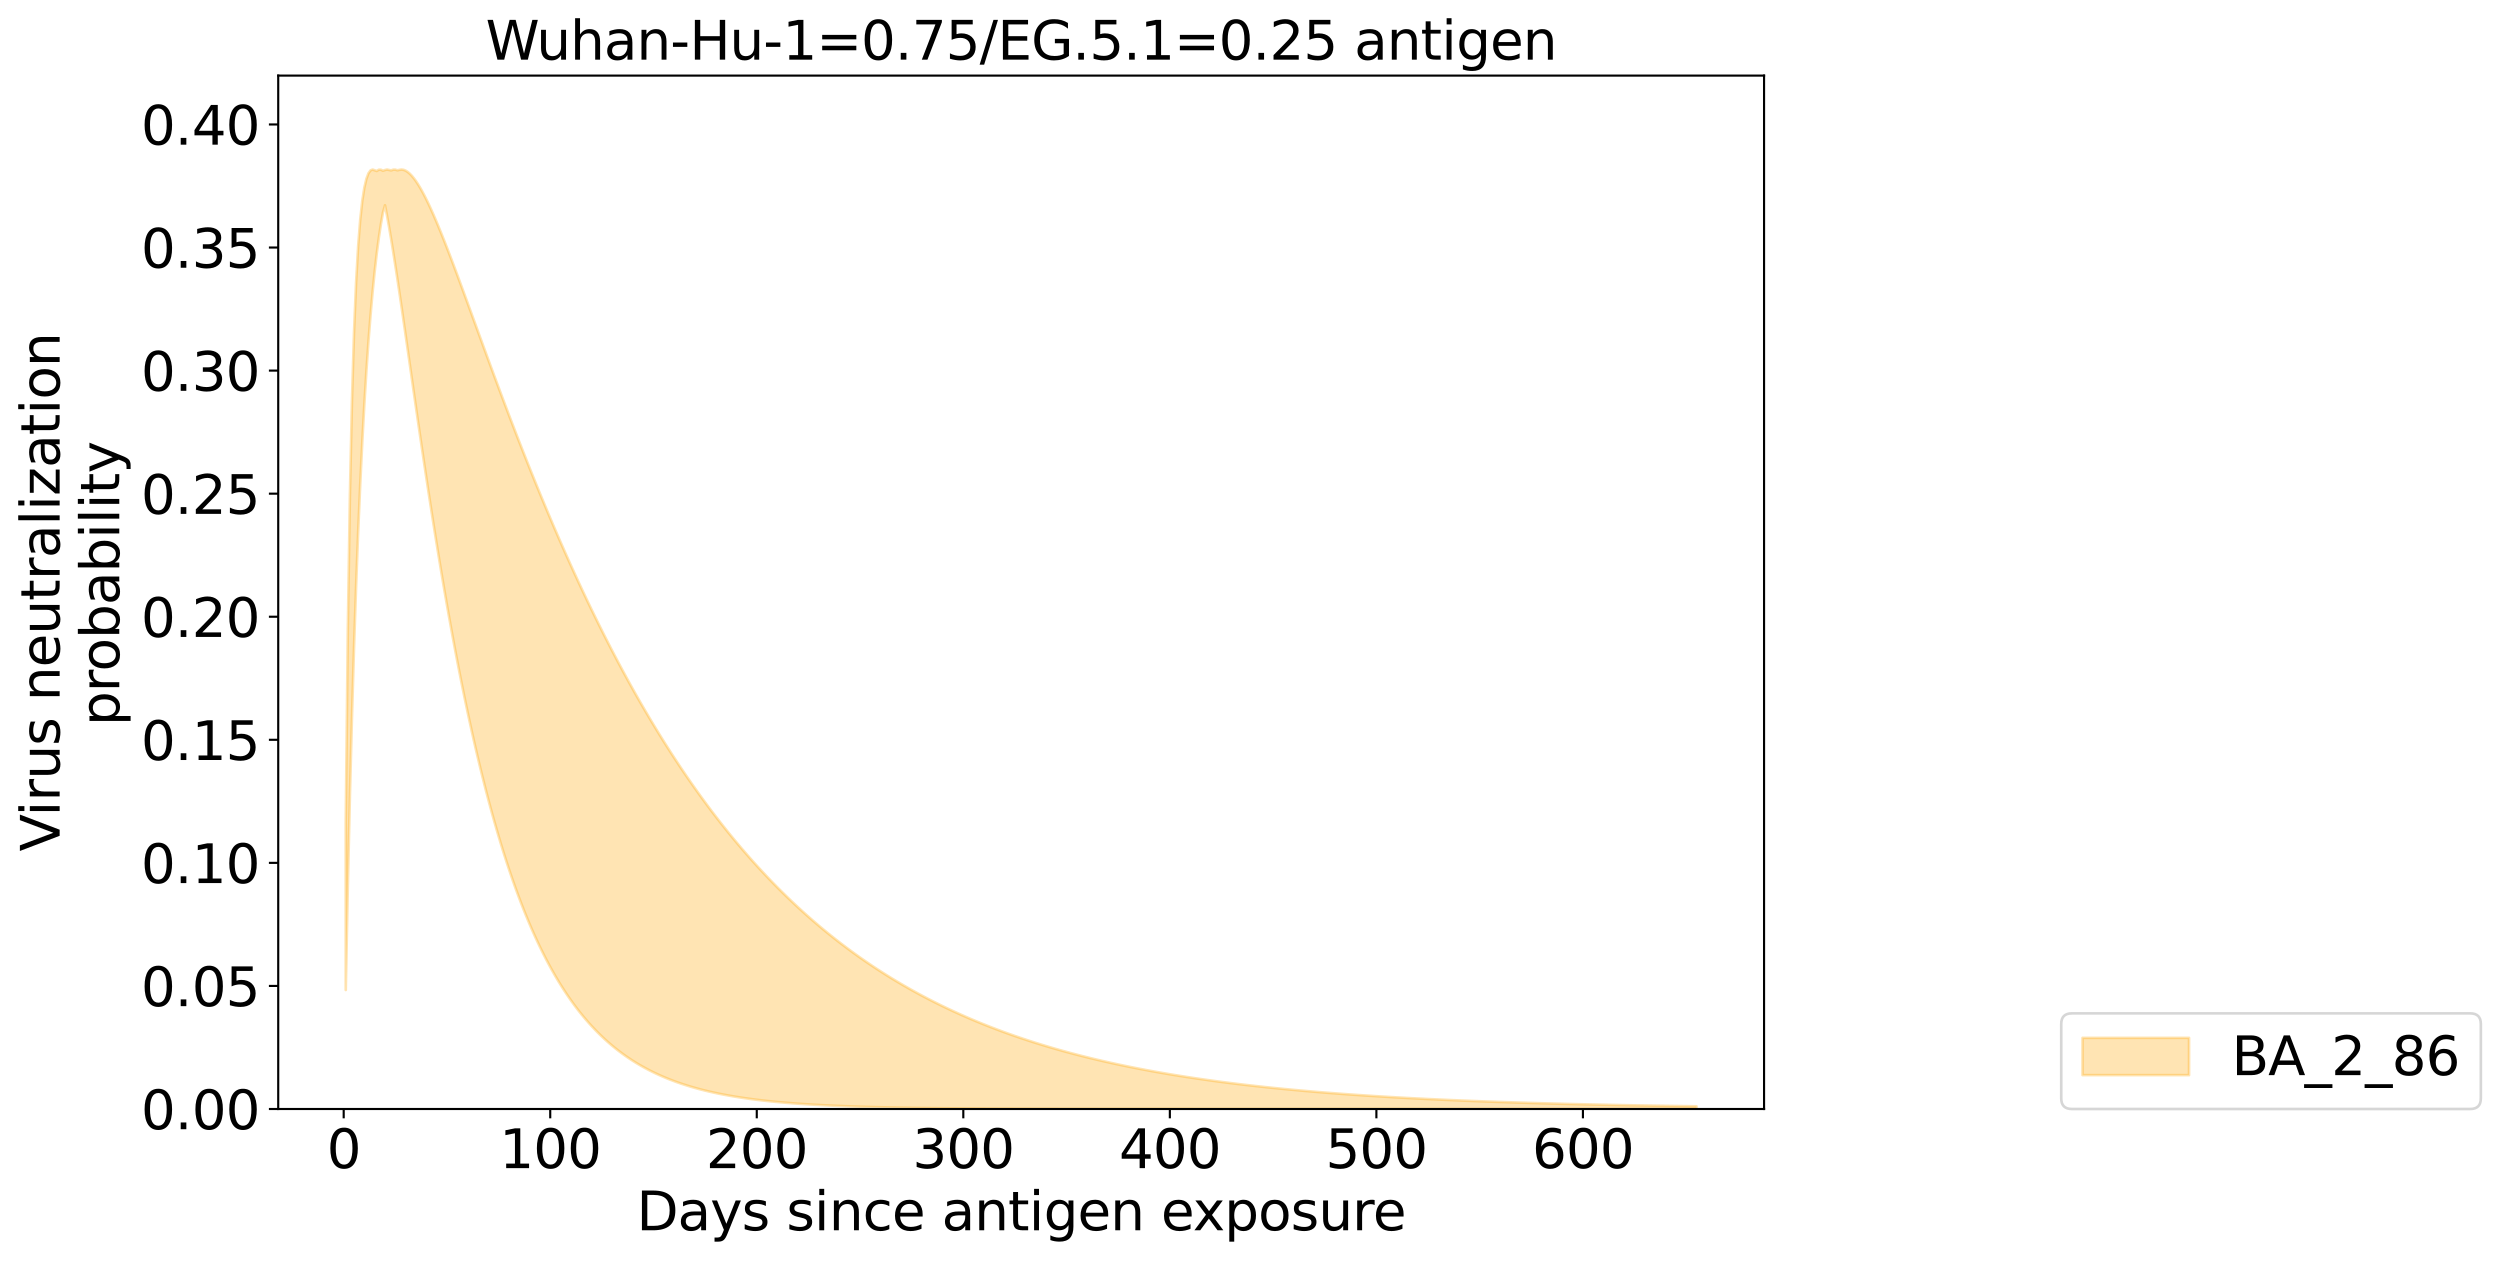 <?xml version="1.0" encoding="utf-8" standalone="no"?>
<!DOCTYPE svg PUBLIC "-//W3C//DTD SVG 1.1//EN"
  "http://www.w3.org/Graphics/SVG/1.1/DTD/svg11.dtd">
<svg xmlns:xlink="http://www.w3.org/1999/xlink" width="938.861pt" height="473.389pt" viewBox="0 0 938.861 473.389" xmlns="http://www.w3.org/2000/svg" version="1.1">
 <defs>
  <style type="text/css">*{stroke-linejoin: round; stroke-linecap: butt}</style>
 </defs>
 <g id="figure_1">
  <g id="patch_1">
   <path d="M 0 473.389 
L 938.861 473.389 
L 938.861 0 
L 0 0 
z
" style="fill: #ffffff"/>
  </g>
  <g id="axes_1">
   <g id="patch_2">
    <path d="M 104.483 416.477 
L 662.483 416.477 
L 662.483 28.397 
L 104.483 28.397 
z
" style="fill: #ffffff"/>
   </g>
   <g id="PolyCollection_1">
    <defs>
     <path id="m391140b16e" d="M 129.847 -164.684 
L 129.847 -101.604 
L 130.622 -140.43 
L 131.398 -174.318 
L 132.174 -204.014 
L 132.949 -230.124 
L 133.725 -253.144 
L 134.501 -273.485 
L 135.276 -291.487 
L 136.052 -307.438 
L 136.828 -321.58 
L 137.603 -334.118 
L 138.379 -345.229 
L 139.155 -355.064 
L 139.93 -363.754 
L 140.706 -371.412 
L 141.481 -378.137 
L 142.257 -384.016 
L 143.033 -389.126 
L 143.808 -393.534 
L 144.584 -396.303 
L 145.36 -392.303 
L 146.135 -387.996 
L 146.911 -383.435 
L 147.687 -378.662 
L 148.462 -373.716 
L 149.238 -368.632 
L 150.014 -363.437 
L 150.789 -358.158 
L 151.565 -352.816 
L 152.341 -347.431 
L 153.116 -342.019 
L 153.892 -336.596 
L 154.667 -331.175 
L 155.443 -325.766 
L 156.219 -320.38 
L 156.994 -315.025 
L 157.77 -309.709 
L 158.546 -304.438 
L 159.321 -299.219 
L 160.097 -294.055 
L 160.873 -288.952 
L 161.648 -283.912 
L 162.424 -278.94 
L 163.2 -274.037 
L 163.975 -269.205 
L 164.751 -264.447 
L 165.526 -259.764 
L 166.302 -255.157 
L 167.078 -250.627 
L 167.853 -246.175 
L 168.629 -241.801 
L 169.405 -237.505 
L 170.18 -233.288 
L 170.956 -229.149 
L 171.732 -225.089 
L 172.507 -221.107 
L 173.283 -217.202 
L 174.059 -213.375 
L 174.834 -209.624 
L 175.61 -205.949 
L 176.386 -202.349 
L 177.161 -198.824 
L 177.937 -195.372 
L 178.712 -191.993 
L 179.488 -188.686 
L 180.264 -185.45 
L 181.039 -182.284 
L 181.815 -179.186 
L 182.591 -176.157 
L 183.366 -173.195 
L 184.142 -170.299 
L 184.918 -167.467 
L 185.693 -164.699 
L 186.469 -161.995 
L 187.245 -159.351 
L 188.02 -156.769 
L 188.796 -154.245 
L 189.572 -151.781 
L 190.347 -149.373 
L 191.123 -147.022 
L 191.898 -144.727 
L 192.674 -142.485 
L 193.45 -140.297 
L 194.225 -138.16 
L 195.001 -136.075 
L 195.777 -134.039 
L 196.552 -132.053 
L 197.328 -130.115 
L 198.104 -128.224 
L 198.879 -126.378 
L 199.655 -124.578 
L 200.431 -122.822 
L 201.206 -121.109 
L 201.982 -119.438 
L 202.758 -117.809 
L 203.533 -116.22 
L 204.309 -114.67 
L 205.084 -113.159 
L 205.86 -111.686 
L 206.636 -110.25 
L 207.411 -108.85 
L 208.187 -107.485 
L 208.963 -106.154 
L 209.738 -104.857 
L 210.514 -103.593 
L 211.29 -102.362 
L 212.065 -101.161 
L 212.841 -99.991 
L 213.617 -98.851 
L 214.392 -97.74 
L 215.168 -96.658 
L 215.944 -95.603 
L 216.719 -94.576 
L 217.495 -93.575 
L 218.27 -92.6 
L 219.046 -91.65 
L 219.822 -90.725 
L 220.597 -89.824 
L 221.373 -88.946 
L 222.149 -88.091 
L 222.924 -87.258 
L 223.7 -86.447 
L 224.476 -85.657 
L 225.251 -84.888 
L 226.027 -84.139 
L 226.803 -83.409 
L 227.578 -82.699 
L 228.354 -82.008 
L 229.129 -81.334 
L 229.905 -80.679 
L 230.681 -80.04 
L 231.456 -79.419 
L 232.232 -78.814 
L 233.008 -78.224 
L 233.783 -77.651 
L 234.559 -77.093 
L 235.335 -76.549 
L 236.11 -76.02 
L 236.886 -75.505 
L 237.662 -75.003 
L 238.437 -74.515 
L 239.213 -74.04 
L 239.989 -73.578 
L 240.764 -73.128 
L 241.54 -72.69 
L 242.315 -72.263 
L 243.091 -71.848 
L 243.867 -71.445 
L 244.642 -71.052 
L 245.418 -70.669 
L 246.194 -70.297 
L 246.969 -69.934 
L 247.745 -69.582 
L 248.521 -69.238 
L 249.296 -68.904 
L 250.072 -68.579 
L 250.848 -68.263 
L 251.623 -67.955 
L 252.399 -67.656 
L 253.175 -67.365 
L 253.95 -67.081 
L 254.726 -66.805 
L 255.501 -66.536 
L 256.277 -66.275 
L 257.053 -66.021 
L 257.828 -65.774 
L 258.604 -65.533 
L 259.38 -65.299 
L 260.155 -65.071 
L 260.931 -64.849 
L 261.707 -64.633 
L 262.482 -64.423 
L 263.258 -64.219 
L 264.034 -64.02 
L 264.809 -63.827 
L 265.585 -63.639 
L 266.361 -63.456 
L 267.136 -63.278 
L 267.912 -63.105 
L 268.687 -62.936 
L 269.463 -62.772 
L 270.239 -62.613 
L 271.014 -62.457 
L 271.79 -62.306 
L 272.566 -62.159 
L 273.341 -62.017 
L 274.117 -61.877 
L 274.893 -61.742 
L 275.668 -61.611 
L 276.444 -61.483 
L 277.22 -61.358 
L 277.995 -61.237 
L 278.771 -61.119 
L 279.547 -61.004 
L 280.322 -60.893 
L 281.098 -60.784 
L 281.873 -60.679 
L 282.649 -60.576 
L 283.425 -60.476 
L 284.2 -60.379 
L 284.976 -60.284 
L 285.752 -60.192 
L 286.527 -60.103 
L 287.303 -60.016 
L 288.079 -59.931 
L 288.854 -59.849 
L 289.63 -59.769 
L 290.406 -59.691 
L 291.181 -59.615 
L 291.957 -59.541 
L 292.732 -59.469 
L 293.508 -59.4 
L 294.284 -59.332 
L 295.059 -59.266 
L 295.835 -59.202 
L 296.611 -59.139 
L 297.386 -59.078 
L 298.162 -59.019 
L 298.938 -58.962 
L 299.713 -58.906 
L 300.489 -58.851 
L 301.265 -58.798 
L 302.04 -58.747 
L 302.816 -58.697 
L 303.592 -58.648 
L 304.367 -58.601 
L 305.143 -58.555 
L 305.918 -58.51 
L 306.694 -58.466 
L 307.47 -58.424 
L 308.245 -58.382 
L 309.021 -58.342 
L 309.797 -58.303 
L 310.572 -58.265 
L 311.348 -58.228 
L 312.124 -58.192 
L 312.899 -58.157 
L 313.675 -58.123 
L 314.451 -58.09 
L 315.226 -58.058 
L 316.002 -58.027 
L 316.778 -57.996 
L 317.553 -57.967 
L 318.329 -57.938 
L 319.104 -57.91 
L 319.88 -57.883 
L 320.656 -57.856 
L 321.431 -57.83 
L 322.207 -57.805 
L 322.983 -57.781 
L 323.758 -57.757 
L 324.534 -57.734 
L 325.31 -57.712 
L 326.085 -57.69 
L 326.861 -57.668 
L 327.637 -57.648 
L 328.412 -57.628 
L 329.188 -57.608 
L 329.964 -57.589 
L 330.739 -57.571 
L 331.515 -57.553 
L 332.29 -57.535 
L 333.066 -57.518 
L 333.842 -57.502 
L 334.617 -57.486 
L 335.393 -57.47 
L 336.169 -57.455 
L 336.944 -57.44 
L 337.72 -57.425 
L 338.496 -57.411 
L 339.271 -57.398 
L 340.047 -57.384 
L 340.823 -57.372 
L 341.598 -57.359 
L 342.374 -57.347 
L 343.15 -57.335 
L 343.925 -57.323 
L 344.701 -57.312 
L 345.476 -57.301 
L 346.252 -57.291 
L 347.028 -57.28 
L 347.803 -57.27 
L 348.579 -57.26 
L 349.355 -57.251 
L 350.13 -57.242 
L 350.906 -57.233 
L 351.682 -57.224 
L 352.457 -57.215 
L 353.233 -57.207 
L 354.009 -57.199 
L 354.784 -57.191 
L 355.56 -57.184 
L 356.336 -57.176 
L 357.111 -57.169 
L 357.887 -57.162 
L 358.662 -57.155 
L 359.438 -57.149 
L 360.214 -57.142 
L 360.989 -57.136 
L 361.765 -57.13 
L 362.541 -57.124 
L 363.316 -57.118 
L 364.092 -57.112 
L 364.868 -57.107 
L 365.643 -57.102 
L 366.419 -57.096 
L 367.195 -57.091 
L 367.97 -57.086 
L 368.746 -57.082 
L 369.521 -57.077 
L 370.297 -57.073 
L 371.073 -57.068 
L 371.848 -57.064 
L 372.624 -57.06 
L 373.4 -57.056 
L 374.175 -57.052 
L 374.951 -57.048 
L 375.727 -57.044 
L 376.502 -57.041 
L 377.278 -57.037 
L 378.054 -57.034 
L 378.829 -57.031 
L 379.605 -57.027 
L 380.381 -57.024 
L 381.156 -57.021 
L 381.932 -57.018 
L 382.707 -57.015 
L 383.483 -57.012 
L 384.259 -57.01 
L 385.034 -57.007 
L 385.81 -57.004 
L 386.586 -57.002 
L 387.361 -56.999 
L 388.137 -56.997 
L 388.913 -56.995 
L 389.688 -56.993 
L 390.464 -56.99 
L 391.24 -56.988 
L 392.015 -56.986 
L 392.791 -56.984 
L 393.567 -56.982 
L 394.342 -56.98 
L 395.118 -56.978 
L 395.893 -56.977 
L 396.669 -56.975 
L 397.445 -56.973 
L 398.22 -56.972 
L 398.996 -56.97 
L 399.772 -56.968 
L 400.547 -56.967 
L 401.323 -56.965 
L 402.099 -56.964 
L 402.874 -56.962 
L 403.65 -56.961 
L 404.426 -56.96 
L 405.201 -56.958 
L 405.977 -56.957 
L 406.753 -56.956 
L 407.528 -56.955 
L 408.304 -56.954 
L 409.079 -56.953 
L 409.855 -56.951 
L 410.631 -56.95 
L 411.406 -56.949 
L 412.182 -56.948 
L 412.958 -56.947 
L 413.733 -56.946 
L 414.509 -56.945 
L 415.285 -56.945 
L 416.06 -56.944 
L 416.836 -56.943 
L 417.612 -56.942 
L 418.387 -56.941 
L 419.163 -56.94 
L 419.939 -56.94 
L 420.714 -56.939 
L 421.49 -56.938 
L 422.265 -56.937 
L 423.041 -56.937 
L 423.817 -56.936 
L 424.592 -56.935 
L 425.368 -56.935 
L 426.144 -56.934 
L 426.919 -56.934 
L 427.695 -56.933 
L 428.471 -56.933 
L 429.246 -56.932 
L 430.022 -56.931 
L 430.798 -56.931 
L 431.573 -56.93 
L 432.349 -56.93 
L 433.124 -56.929 
L 433.9 -56.929 
L 434.676 -56.929 
L 435.451 -56.928 
L 436.227 -56.928 
L 437.003 -56.927 
L 437.778 -56.927 
L 438.554 -56.926 
L 439.33 -56.926 
L 440.105 -56.926 
L 440.881 -56.925 
L 441.657 -56.925 
L 442.432 -56.925 
L 443.208 -56.924 
L 443.984 -56.924 
L 444.759 -56.924 
L 445.535 -56.923 
L 446.31 -56.923 
L 447.086 -56.923 
L 447.862 -56.923 
L 448.637 -56.922 
L 449.413 -56.922 
L 450.189 -56.922 
L 450.964 -56.921 
L 451.74 -56.921 
L 452.516 -56.921 
L 453.291 -56.921 
L 454.067 -56.921 
L 454.843 -56.92 
L 455.618 -56.92 
L 456.394 -56.92 
L 457.17 -56.92 
L 457.945 -56.919 
L 458.721 -56.919 
L 459.496 -56.919 
L 460.272 -56.919 
L 461.048 -56.919 
L 461.823 -56.919 
L 462.599 -56.918 
L 463.375 -56.918 
L 464.15 -56.918 
L 464.926 -56.918 
L 465.702 -56.918 
L 466.477 -56.918 
L 467.253 -56.918 
L 468.029 -56.917 
L 468.804 -56.917 
L 469.58 -56.917 
L 470.356 -56.917 
L 471.131 -56.917 
L 471.907 -56.917 
L 472.682 -56.917 
L 473.458 -56.917 
L 474.234 -56.916 
L 475.009 -56.916 
L 475.785 -56.916 
L 476.561 -56.916 
L 477.336 -56.916 
L 478.112 -56.916 
L 478.888 -56.916 
L 479.663 -56.916 
L 480.439 -56.916 
L 481.215 -56.916 
L 481.99 -56.915 
L 482.766 -56.915 
L 483.542 -56.915 
L 484.317 -56.915 
L 485.093 -56.915 
L 485.868 -56.915 
L 486.644 -56.915 
L 487.42 -56.915 
L 488.195 -56.915 
L 488.971 -56.915 
L 489.747 -56.915 
L 490.522 -56.915 
L 491.298 -56.915 
L 492.074 -56.915 
L 492.849 -56.915 
L 493.625 -56.914 
L 494.401 -56.914 
L 495.176 -56.914 
L 495.952 -56.914 
L 496.727 -56.914 
L 497.503 -56.914 
L 498.279 -56.914 
L 499.054 -56.914 
L 499.83 -56.914 
L 500.606 -56.914 
L 501.381 -56.914 
L 502.157 -56.914 
L 502.933 -56.914 
L 503.708 -56.914 
L 504.484 -56.914 
L 505.26 -56.914 
L 506.035 -56.914 
L 506.811 -56.914 
L 507.587 -56.914 
L 508.362 -56.914 
L 509.138 -56.914 
L 509.913 -56.914 
L 510.689 -56.914 
L 511.465 -56.914 
L 512.24 -56.914 
L 513.016 -56.913 
L 513.792 -56.913 
L 514.567 -56.913 
L 515.343 -56.913 
L 516.119 -56.913 
L 516.894 -56.913 
L 517.67 -56.913 
L 518.446 -56.913 
L 519.221 -56.913 
L 519.997 -56.913 
L 520.773 -56.913 
L 521.548 -56.913 
L 522.324 -56.913 
L 523.099 -56.913 
L 523.875 -56.913 
L 524.651 -56.913 
L 525.426 -56.913 
L 526.202 -56.913 
L 526.978 -56.913 
L 527.753 -56.913 
L 528.529 -56.913 
L 529.305 -56.913 
L 530.08 -56.913 
L 530.856 -56.913 
L 531.632 -56.913 
L 532.407 -56.913 
L 533.183 -56.913 
L 533.959 -56.913 
L 534.734 -56.913 
L 535.51 -56.913 
L 536.285 -56.913 
L 537.061 -56.913 
L 537.837 -56.913 
L 538.612 -56.913 
L 539.388 -56.913 
L 540.164 -56.913 
L 540.939 -56.913 
L 541.715 -56.913 
L 542.491 -56.913 
L 543.266 -56.913 
L 544.042 -56.913 
L 544.818 -56.913 
L 545.593 -56.913 
L 546.369 -56.913 
L 547.145 -56.913 
L 547.92 -56.913 
L 548.696 -56.913 
L 549.471 -56.913 
L 550.247 -56.913 
L 551.023 -56.913 
L 551.798 -56.913 
L 552.574 -56.913 
L 553.35 -56.913 
L 554.125 -56.913 
L 554.901 -56.913 
L 555.677 -56.913 
L 556.452 -56.913 
L 557.228 -56.913 
L 558.004 -56.913 
L 558.779 -56.913 
L 559.555 -56.913 
L 560.33 -56.913 
L 561.106 -56.913 
L 561.882 -56.913 
L 562.657 -56.913 
L 563.433 -56.913 
L 564.209 -56.913 
L 564.984 -56.913 
L 565.76 -56.913 
L 566.536 -56.913 
L 567.311 -56.913 
L 568.087 -56.913 
L 568.863 -56.913 
L 569.638 -56.913 
L 570.414 -56.913 
L 571.19 -56.913 
L 571.965 -56.913 
L 572.741 -56.913 
L 573.516 -56.913 
L 574.292 -56.913 
L 575.068 -56.913 
L 575.843 -56.913 
L 576.619 -56.913 
L 577.395 -56.913 
L 578.17 -56.913 
L 578.946 -56.913 
L 579.722 -56.913 
L 580.497 -56.913 
L 581.273 -56.913 
L 582.049 -56.913 
L 582.824 -56.913 
L 583.6 -56.913 
L 584.376 -56.913 
L 585.151 -56.913 
L 585.927 -56.913 
L 586.702 -56.913 
L 587.478 -56.913 
L 588.254 -56.913 
L 589.029 -56.913 
L 589.805 -56.913 
L 590.581 -56.913 
L 591.356 -56.913 
L 592.132 -56.913 
L 592.908 -56.913 
L 593.683 -56.913 
L 594.459 -56.913 
L 595.235 -56.913 
L 596.01 -56.913 
L 596.786 -56.913 
L 597.562 -56.913 
L 598.337 -56.913 
L 599.113 -56.913 
L 599.888 -56.913 
L 600.664 -56.913 
L 601.44 -56.913 
L 602.215 -56.913 
L 602.991 -56.913 
L 603.767 -56.913 
L 604.542 -56.913 
L 605.318 -56.913 
L 606.094 -56.913 
L 606.869 -56.913 
L 607.645 -56.913 
L 608.421 -56.913 
L 609.196 -56.913 
L 609.972 -56.913 
L 610.748 -56.913 
L 611.523 -56.913 
L 612.299 -56.913 
L 613.074 -56.913 
L 613.85 -56.913 
L 614.626 -56.913 
L 615.401 -56.913 
L 616.177 -56.913 
L 616.953 -56.913 
L 617.728 -56.913 
L 618.504 -56.913 
L 619.28 -56.913 
L 620.055 -56.913 
L 620.831 -56.913 
L 621.607 -56.913 
L 622.382 -56.913 
L 623.158 -56.913 
L 623.933 -56.913 
L 624.709 -56.913 
L 625.485 -56.913 
L 626.26 -56.913 
L 627.036 -56.913 
L 627.812 -56.913 
L 628.587 -56.913 
L 629.363 -56.913 
L 630.139 -56.913 
L 630.914 -56.913 
L 631.69 -56.913 
L 632.466 -56.913 
L 633.241 -56.913 
L 634.017 -56.913 
L 634.793 -56.913 
L 635.568 -56.913 
L 636.344 -56.913 
L 637.119 -56.913 
L 637.119 -57.929 
L 637.119 -57.929 
L 636.344 -57.939 
L 635.568 -57.95 
L 634.793 -57.96 
L 634.017 -57.971 
L 633.241 -57.981 
L 632.466 -57.992 
L 631.69 -58.003 
L 630.914 -58.014 
L 630.139 -58.025 
L 629.363 -58.036 
L 628.587 -58.048 
L 627.812 -58.059 
L 627.036 -58.071 
L 626.26 -58.082 
L 625.485 -58.094 
L 624.709 -58.106 
L 623.933 -58.118 
L 623.158 -58.13 
L 622.382 -58.143 
L 621.607 -58.155 
L 620.831 -58.167 
L 620.055 -58.18 
L 619.28 -58.193 
L 618.504 -58.206 
L 617.728 -58.219 
L 616.953 -58.232 
L 616.177 -58.245 
L 615.401 -58.259 
L 614.626 -58.272 
L 613.85 -58.286 
L 613.074 -58.3 
L 612.299 -58.314 
L 611.523 -58.328 
L 610.748 -58.342 
L 609.972 -58.357 
L 609.196 -58.371 
L 608.421 -58.386 
L 607.645 -58.401 
L 606.869 -58.416 
L 606.094 -58.431 
L 605.318 -58.446 
L 604.542 -58.462 
L 603.767 -58.477 
L 602.991 -58.493 
L 602.215 -58.509 
L 601.44 -58.525 
L 600.664 -58.542 
L 599.888 -58.558 
L 599.113 -58.575 
L 598.337 -58.591 
L 597.562 -58.608 
L 596.786 -58.625 
L 596.01 -58.643 
L 595.235 -58.66 
L 594.459 -58.678 
L 593.683 -58.696 
L 592.908 -58.713 
L 592.132 -58.732 
L 591.356 -58.75 
L 590.581 -58.769 
L 589.805 -58.787 
L 589.029 -58.806 
L 588.254 -58.825 
L 587.478 -58.845 
L 586.702 -58.864 
L 585.927 -58.884 
L 585.151 -58.904 
L 584.376 -58.924 
L 583.6 -58.944 
L 582.824 -58.964 
L 582.049 -58.985 
L 581.273 -59.006 
L 580.497 -59.027 
L 579.722 -59.048 
L 578.946 -59.07 
L 578.17 -59.092 
L 577.395 -59.114 
L 576.619 -59.136 
L 575.843 -59.158 
L 575.068 -59.181 
L 574.292 -59.204 
L 573.516 -59.227 
L 572.741 -59.25 
L 571.965 -59.274 
L 571.19 -59.297 
L 570.414 -59.321 
L 569.638 -59.346 
L 568.863 -59.37 
L 568.087 -59.395 
L 567.311 -59.42 
L 566.536 -59.445 
L 565.76 -59.471 
L 564.984 -59.497 
L 564.209 -59.523 
L 563.433 -59.549 
L 562.657 -59.576 
L 561.882 -59.602 
L 561.106 -59.629 
L 560.33 -59.657 
L 559.555 -59.684 
L 558.779 -59.712 
L 558.004 -59.741 
L 557.228 -59.769 
L 556.452 -59.798 
L 555.677 -59.827 
L 554.901 -59.856 
L 554.125 -59.886 
L 553.35 -59.916 
L 552.574 -59.946 
L 551.798 -59.977 
L 551.023 -60.008 
L 550.247 -60.039 
L 549.471 -60.07 
L 548.696 -60.102 
L 547.92 -60.134 
L 547.145 -60.167 
L 546.369 -60.199 
L 545.593 -60.232 
L 544.818 -60.266 
L 544.042 -60.3 
L 543.266 -60.334 
L 542.491 -60.368 
L 541.715 -60.403 
L 540.939 -60.438 
L 540.164 -60.474 
L 539.388 -60.51 
L 538.612 -60.546 
L 537.837 -60.582 
L 537.061 -60.619 
L 536.285 -60.657 
L 535.51 -60.694 
L 534.734 -60.732 
L 533.959 -60.771 
L 533.183 -60.81 
L 532.407 -60.849 
L 531.632 -60.889 
L 530.856 -60.929 
L 530.08 -60.969 
L 529.305 -61.01 
L 528.529 -61.051 
L 527.753 -61.093 
L 526.978 -61.135 
L 526.202 -61.177 
L 525.426 -61.22 
L 524.651 -61.263 
L 523.875 -61.307 
L 523.099 -61.351 
L 522.324 -61.396 
L 521.548 -61.441 
L 520.773 -61.487 
L 519.997 -61.533 
L 519.221 -61.579 
L 518.446 -61.626 
L 517.67 -61.674 
L 516.894 -61.722 
L 516.119 -61.77 
L 515.343 -61.819 
L 514.567 -61.868 
L 513.792 -61.918 
L 513.016 -61.968 
L 512.24 -62.019 
L 511.465 -62.071 
L 510.689 -62.122 
L 509.913 -62.175 
L 509.138 -62.228 
L 508.362 -62.281 
L 507.587 -62.335 
L 506.811 -62.39 
L 506.035 -62.445 
L 505.26 -62.5 
L 504.484 -62.557 
L 503.708 -62.613 
L 502.933 -62.671 
L 502.157 -62.728 
L 501.381 -62.787 
L 500.606 -62.846 
L 499.83 -62.906 
L 499.054 -62.966 
L 498.279 -63.027 
L 497.503 -63.088 
L 496.727 -63.15 
L 495.952 -63.213 
L 495.176 -63.276 
L 494.401 -63.34 
L 493.625 -63.405 
L 492.849 -63.47 
L 492.074 -63.536 
L 491.298 -63.602 
L 490.522 -63.669 
L 489.747 -63.737 
L 488.971 -63.806 
L 488.195 -63.875 
L 487.42 -63.945 
L 486.644 -64.016 
L 485.868 -64.087 
L 485.093 -64.159 
L 484.317 -64.232 
L 483.542 -64.305 
L 482.766 -64.379 
L 481.99 -64.454 
L 481.215 -64.53 
L 480.439 -64.607 
L 479.663 -64.684 
L 478.888 -64.762 
L 478.112 -64.84 
L 477.336 -64.92 
L 476.561 -65 
L 475.785 -65.082 
L 475.009 -65.163 
L 474.234 -65.246 
L 473.458 -65.33 
L 472.682 -65.414 
L 471.907 -65.5 
L 471.131 -65.586 
L 470.356 -65.673 
L 469.58 -65.761 
L 468.804 -65.849 
L 468.029 -65.939 
L 467.253 -66.029 
L 466.477 -66.121 
L 465.702 -66.213 
L 464.926 -66.306 
L 464.15 -66.4 
L 463.375 -66.496 
L 462.599 -66.592 
L 461.823 -66.689 
L 461.048 -66.787 
L 460.272 -66.885 
L 459.496 -66.985 
L 458.721 -67.086 
L 457.945 -67.188 
L 457.17 -67.291 
L 456.394 -67.395 
L 455.618 -67.5 
L 454.843 -67.606 
L 454.067 -67.713 
L 453.291 -67.821 
L 452.516 -67.93 
L 451.74 -68.041 
L 450.964 -68.152 
L 450.189 -68.265 
L 449.413 -68.378 
L 448.637 -68.493 
L 447.862 -68.609 
L 447.086 -68.726 
L 446.31 -68.844 
L 445.535 -68.963 
L 444.759 -69.084 
L 443.984 -69.206 
L 443.208 -69.329 
L 442.432 -69.453 
L 441.657 -69.578 
L 440.881 -69.705 
L 440.105 -69.833 
L 439.33 -69.962 
L 438.554 -70.092 
L 437.778 -70.224 
L 437.003 -70.357 
L 436.227 -70.491 
L 435.451 -70.627 
L 434.676 -70.764 
L 433.9 -70.902 
L 433.124 -71.042 
L 432.349 -71.183 
L 431.573 -71.326 
L 430.798 -71.47 
L 430.022 -71.615 
L 429.246 -71.762 
L 428.471 -71.91 
L 427.695 -72.059 
L 426.919 -72.211 
L 426.144 -72.363 
L 425.368 -72.517 
L 424.592 -72.673 
L 423.817 -72.83 
L 423.041 -72.989 
L 422.265 -73.149 
L 421.49 -73.311 
L 420.714 -73.475 
L 419.939 -73.64 
L 419.163 -73.806 
L 418.387 -73.975 
L 417.612 -74.145 
L 416.836 -74.316 
L 416.06 -74.49 
L 415.285 -74.665 
L 414.509 -74.842 
L 413.733 -75.02 
L 412.958 -75.2 
L 412.182 -75.382 
L 411.406 -75.566 
L 410.631 -75.752 
L 409.855 -75.939 
L 409.079 -76.128 
L 408.304 -76.32 
L 407.528 -76.513 
L 406.753 -76.708 
L 405.977 -76.904 
L 405.201 -77.103 
L 404.426 -77.304 
L 403.65 -77.506 
L 402.874 -77.711 
L 402.099 -77.918 
L 401.323 -78.126 
L 400.547 -78.337 
L 399.772 -78.55 
L 398.996 -78.764 
L 398.22 -78.981 
L 397.445 -79.2 
L 396.669 -79.421 
L 395.893 -79.645 
L 395.118 -79.87 
L 394.342 -80.098 
L 393.567 -80.328 
L 392.791 -80.56 
L 392.015 -80.794 
L 391.24 -81.031 
L 390.464 -81.27 
L 389.688 -81.511 
L 388.913 -81.755 
L 388.137 -82.001 
L 387.361 -82.249 
L 386.586 -82.5 
L 385.81 -82.753 
L 385.034 -83.009 
L 384.259 -83.267 
L 383.483 -83.528 
L 382.707 -83.791 
L 381.932 -84.057 
L 381.156 -84.325 
L 380.381 -84.596 
L 379.605 -84.869 
L 378.829 -85.146 
L 378.054 -85.424 
L 377.278 -85.706 
L 376.502 -85.99 
L 375.727 -86.277 
L 374.951 -86.567 
L 374.175 -86.859 
L 373.4 -87.155 
L 372.624 -87.453 
L 371.848 -87.754 
L 371.073 -88.058 
L 370.297 -88.365 
L 369.521 -88.675 
L 368.746 -88.987 
L 367.97 -89.303 
L 367.195 -89.622 
L 366.419 -89.944 
L 365.643 -90.269 
L 364.868 -90.597 
L 364.092 -90.928 
L 363.316 -91.262 
L 362.541 -91.6 
L 361.765 -91.941 
L 360.989 -92.285 
L 360.214 -92.632 
L 359.438 -92.983 
L 358.662 -93.337 
L 357.887 -93.694 
L 357.111 -94.055 
L 356.336 -94.419 
L 355.56 -94.787 
L 354.784 -95.158 
L 354.009 -95.533 
L 353.233 -95.911 
L 352.457 -96.293 
L 351.682 -96.678 
L 350.906 -97.067 
L 350.13 -97.46 
L 349.355 -97.857 
L 348.579 -98.257 
L 347.803 -98.661 
L 347.028 -99.069 
L 346.252 -99.481 
L 345.476 -99.896 
L 344.701 -100.316 
L 343.925 -100.739 
L 343.15 -101.167 
L 342.374 -101.598 
L 341.598 -102.034 
L 340.823 -102.473 
L 340.047 -102.917 
L 339.271 -103.365 
L 338.496 -103.817 
L 337.72 -104.273 
L 336.944 -104.734 
L 336.169 -105.199 
L 335.393 -105.668 
L 334.617 -106.141 
L 333.842 -106.62 
L 333.066 -107.102 
L 332.29 -107.589 
L 331.515 -108.08 
L 330.739 -108.577 
L 329.964 -109.077 
L 329.188 -109.583 
L 328.412 -110.093 
L 327.637 -110.607 
L 326.861 -111.127 
L 326.085 -111.651 
L 325.31 -112.18 
L 324.534 -112.714 
L 323.758 -113.253 
L 322.983 -113.797 
L 322.207 -114.346 
L 321.431 -114.9 
L 320.656 -115.459 
L 319.88 -116.023 
L 319.104 -116.593 
L 318.329 -117.167 
L 317.553 -117.747 
L 316.778 -118.332 
L 316.002 -118.923 
L 315.226 -119.518 
L 314.451 -120.12 
L 313.675 -120.727 
L 312.899 -121.339 
L 312.124 -121.957 
L 311.348 -122.58 
L 310.572 -123.209 
L 309.797 -123.844 
L 309.021 -124.484 
L 308.245 -125.131 
L 307.47 -125.783 
L 306.694 -126.441 
L 305.918 -127.105 
L 305.143 -127.775 
L 304.367 -128.451 
L 303.592 -129.133 
L 302.816 -129.821 
L 302.04 -130.515 
L 301.265 -131.216 
L 300.489 -131.922 
L 299.713 -132.635 
L 298.938 -133.355 
L 298.162 -134.08 
L 297.386 -134.813 
L 296.611 -135.551 
L 295.835 -136.296 
L 295.059 -137.048 
L 294.284 -137.807 
L 293.508 -138.572 
L 292.732 -139.344 
L 291.957 -140.122 
L 291.181 -140.908 
L 290.406 -141.7 
L 289.63 -142.5 
L 288.854 -143.306 
L 288.079 -144.119 
L 287.303 -144.94 
L 286.527 -145.767 
L 285.752 -146.602 
L 284.976 -147.444 
L 284.2 -148.293 
L 283.425 -149.15 
L 282.649 -150.014 
L 281.873 -150.886 
L 281.098 -151.765 
L 280.322 -152.651 
L 279.547 -153.545 
L 278.771 -154.447 
L 277.995 -155.357 
L 277.22 -156.274 
L 276.444 -157.199 
L 275.668 -158.132 
L 274.893 -159.073 
L 274.117 -160.022 
L 273.341 -160.979 
L 272.566 -161.944 
L 271.79 -162.917 
L 271.014 -163.898 
L 270.239 -164.887 
L 269.463 -165.885 
L 268.687 -166.891 
L 267.912 -167.906 
L 267.136 -168.929 
L 266.361 -169.96 
L 265.585 -171 
L 264.809 -172.049 
L 264.034 -173.106 
L 263.258 -174.172 
L 262.482 -175.247 
L 261.707 -176.33 
L 260.931 -177.423 
L 260.155 -178.524 
L 259.38 -179.635 
L 258.604 -180.754 
L 257.828 -181.883 
L 257.053 -183.02 
L 256.277 -184.167 
L 255.501 -185.323 
L 254.726 -186.488 
L 253.95 -187.663 
L 253.175 -188.847 
L 252.399 -190.041 
L 251.623 -191.244 
L 250.848 -192.456 
L 250.072 -193.678 
L 249.296 -194.91 
L 248.521 -196.152 
L 247.745 -197.403 
L 246.969 -198.664 
L 246.194 -199.935 
L 245.418 -201.216 
L 244.642 -202.506 
L 243.867 -203.807 
L 243.091 -205.118 
L 242.315 -206.439 
L 241.54 -207.77 
L 240.764 -209.111 
L 239.989 -210.463 
L 239.213 -211.824 
L 238.437 -213.197 
L 237.662 -214.579 
L 236.886 -215.972 
L 236.11 -217.375 
L 235.335 -218.789 
L 234.559 -220.214 
L 233.783 -221.649 
L 233.008 -223.094 
L 232.232 -224.55 
L 231.456 -226.017 
L 230.681 -227.495 
L 229.905 -228.984 
L 229.129 -230.483 
L 228.354 -231.993 
L 227.578 -233.515 
L 226.803 -235.047 
L 226.027 -236.59 
L 225.251 -238.144 
L 224.476 -239.709 
L 223.7 -241.285 
L 222.924 -242.873 
L 222.149 -244.471 
L 221.373 -246.081 
L 220.597 -247.701 
L 219.822 -249.333 
L 219.046 -250.977 
L 218.27 -252.631 
L 217.495 -254.297 
L 216.719 -255.974 
L 215.944 -257.662 
L 215.168 -259.362 
L 214.392 -261.072 
L 213.617 -262.795 
L 212.841 -264.528 
L 212.065 -266.273 
L 211.29 -268.029 
L 210.514 -269.797 
L 209.738 -271.576 
L 208.963 -273.366 
L 208.187 -275.167 
L 207.411 -276.98 
L 206.636 -278.804 
L 205.86 -280.639 
L 205.084 -282.486 
L 204.309 -284.343 
L 203.533 -286.212 
L 202.758 -288.092 
L 201.982 -289.982 
L 201.206 -291.884 
L 200.431 -293.796 
L 199.655 -295.72 
L 198.879 -297.654 
L 198.104 -299.598 
L 197.328 -301.553 
L 196.552 -303.519 
L 195.777 -305.495 
L 195.001 -307.481 
L 194.225 -309.476 
L 193.45 -311.482 
L 192.674 -313.497 
L 191.898 -315.522 
L 191.123 -317.555 
L 190.347 -319.598 
L 189.572 -321.65 
L 188.796 -323.709 
L 188.02 -325.777 
L 187.245 -327.853 
L 186.469 -329.935 
L 185.693 -332.025 
L 184.918 -334.122 
L 184.142 -336.224 
L 183.366 -338.332 
L 182.591 -340.445 
L 181.815 -342.563 
L 181.039 -344.684 
L 180.264 -346.809 
L 179.488 -348.935 
L 178.712 -351.063 
L 177.937 -353.192 
L 177.161 -355.321 
L 176.386 -357.448 
L 175.61 -359.572 
L 174.834 -361.693 
L 174.059 -363.808 
L 173.283 -365.917 
L 172.507 -368.018 
L 171.732 -370.109 
L 170.956 -372.188 
L 170.18 -374.253 
L 169.405 -376.303 
L 168.629 -378.334 
L 167.853 -380.345 
L 167.078 -382.331 
L 166.302 -384.291 
L 165.526 -386.222 
L 164.751 -388.118 
L 163.975 -389.977 
L 163.2 -391.795 
L 162.424 -393.566 
L 161.648 -395.286 
L 160.873 -396.949 
L 160.097 -398.549 
L 159.321 -400.08 
L 158.546 -401.534 
L 157.77 -402.904 
L 156.994 -404.181 
L 156.219 -405.356 
L 155.443 -406.418 
L 154.667 -407.357 
L 153.892 -408.159 
L 153.116 -408.812 
L 152.341 -409.3 
L 151.565 -409.606 
L 150.789 -409.712 
L 150.014 -409.599 
L 149.238 -409.428 
L 148.462 -409.68 
L 147.687 -409.678 
L 146.911 -409.392 
L 146.135 -409.552 
L 145.36 -409.712 
L 144.584 -409.536 
L 143.808 -409.265 
L 143.033 -409.66 
L 142.257 -409.656 
L 141.481 -409.175 
L 140.706 -409.439 
L 139.93 -409.712 
L 139.155 -409.39 
L 138.379 -408.304 
L 137.603 -406.239 
L 136.828 -402.911 
L 136.052 -397.947 
L 135.276 -390.847 
L 134.501 -380.934 
L 133.725 -367.268 
L 132.949 -348.525 
L 132.174 -322.771 
L 131.398 -287.098 
L 130.622 -236.93 
L 129.847 -164.684 
z
" style="stroke: #ffa500; stroke-opacity: 0.3"/>
    </defs>
    <g clip-path="url(#p261cd762ce)">
     <use xlink:href="#m391140b16e" x="0" y="473.389" style="fill: #ffa500; fill-opacity: 0.3; stroke: #ffa500; stroke-opacity: 0.3"/>
    </g>
   </g>
   <g id="matplotlib.axis_1">
    <g id="xtick_1">
     <g id="line2d_1">
      <defs>
       <path id="m99371a780e" d="M 0 0 
L 0 3.5 
" style="stroke: #000000; stroke-width: 0.8"/>
      </defs>
      <g>
       <use xlink:href="#m99371a780e" x="129.071" y="416.477" style="stroke: #000000; stroke-width: 0.8"/>
      </g>
     </g>
     <g id="text_1">
      <!-- 0 -->
      <g transform="translate(122.709 438.674) scale(0.2 -0.2)">
       <defs>
        <path id="DejaVuSans-30" d="M 2034 4250 
Q 1547 4250 1301 3770 
Q 1056 3291 1056 2328 
Q 1056 1369 1301 889 
Q 1547 409 2034 409 
Q 2525 409 2770 889 
Q 3016 1369 3016 2328 
Q 3016 3291 2770 3770 
Q 2525 4250 2034 4250 
z
M 2034 4750 
Q 2819 4750 3233 4129 
Q 3647 3509 3647 2328 
Q 3647 1150 3233 529 
Q 2819 -91 2034 -91 
Q 1250 -91 836 529 
Q 422 1150 422 2328 
Q 422 3509 836 4129 
Q 1250 4750 2034 4750 
z
" transform="scale(0.016)"/>
       </defs>
       <use xlink:href="#DejaVuSans-30"/>
      </g>
     </g>
    </g>
    <g id="xtick_2">
     <g id="line2d_2">
      <g>
       <use xlink:href="#m99371a780e" x="206.636" y="416.477" style="stroke: #000000; stroke-width: 0.8"/>
      </g>
     </g>
     <g id="text_2">
      <!-- 100 -->
      <g transform="translate(187.548 438.674) scale(0.2 -0.2)">
       <defs>
        <path id="DejaVuSans-31" d="M 794 531 
L 1825 531 
L 1825 4091 
L 703 3866 
L 703 4441 
L 1819 4666 
L 2450 4666 
L 2450 531 
L 3481 531 
L 3481 0 
L 794 0 
L 794 531 
z
" transform="scale(0.016)"/>
       </defs>
       <use xlink:href="#DejaVuSans-31"/>
       <use xlink:href="#DejaVuSans-30" x="63.623"/>
       <use xlink:href="#DejaVuSans-30" x="127.246"/>
      </g>
     </g>
    </g>
    <g id="xtick_3">
     <g id="line2d_3">
      <g>
       <use xlink:href="#m99371a780e" x="284.2" y="416.477" style="stroke: #000000; stroke-width: 0.8"/>
      </g>
     </g>
     <g id="text_3">
      <!-- 200 -->
      <g transform="translate(265.113 438.674) scale(0.2 -0.2)">
       <defs>
        <path id="DejaVuSans-32" d="M 1228 531 
L 3431 531 
L 3431 0 
L 469 0 
L 469 531 
Q 828 903 1448 1529 
Q 2069 2156 2228 2338 
Q 2531 2678 2651 2914 
Q 2772 3150 2772 3378 
Q 2772 3750 2511 3984 
Q 2250 4219 1831 4219 
Q 1534 4219 1204 4116 
Q 875 4013 500 3803 
L 500 4441 
Q 881 4594 1212 4672 
Q 1544 4750 1819 4750 
Q 2544 4750 2975 4387 
Q 3406 4025 3406 3419 
Q 3406 3131 3298 2873 
Q 3191 2616 2906 2266 
Q 2828 2175 2409 1742 
Q 1991 1309 1228 531 
z
" transform="scale(0.016)"/>
       </defs>
       <use xlink:href="#DejaVuSans-32"/>
       <use xlink:href="#DejaVuSans-30" x="63.623"/>
       <use xlink:href="#DejaVuSans-30" x="127.246"/>
      </g>
     </g>
    </g>
    <g id="xtick_4">
     <g id="line2d_4">
      <g>
       <use xlink:href="#m99371a780e" x="361.765" y="416.477" style="stroke: #000000; stroke-width: 0.8"/>
      </g>
     </g>
     <g id="text_4">
      <!-- 300 -->
      <g transform="translate(342.678 438.674) scale(0.2 -0.2)">
       <defs>
        <path id="DejaVuSans-33" d="M 2597 2516 
Q 3050 2419 3304 2112 
Q 3559 1806 3559 1356 
Q 3559 666 3084 287 
Q 2609 -91 1734 -91 
Q 1441 -91 1130 -33 
Q 819 25 488 141 
L 488 750 
Q 750 597 1062 519 
Q 1375 441 1716 441 
Q 2309 441 2620 675 
Q 2931 909 2931 1356 
Q 2931 1769 2642 2001 
Q 2353 2234 1838 2234 
L 1294 2234 
L 1294 2753 
L 1863 2753 
Q 2328 2753 2575 2939 
Q 2822 3125 2822 3475 
Q 2822 3834 2567 4026 
Q 2313 4219 1838 4219 
Q 1578 4219 1281 4162 
Q 984 4106 628 3988 
L 628 4550 
Q 988 4650 1302 4700 
Q 1616 4750 1894 4750 
Q 2613 4750 3031 4423 
Q 3450 4097 3450 3541 
Q 3450 3153 3228 2886 
Q 3006 2619 2597 2516 
z
" transform="scale(0.016)"/>
       </defs>
       <use xlink:href="#DejaVuSans-33"/>
       <use xlink:href="#DejaVuSans-30" x="63.623"/>
       <use xlink:href="#DejaVuSans-30" x="127.246"/>
      </g>
     </g>
    </g>
    <g id="xtick_5">
     <g id="line2d_5">
      <g>
       <use xlink:href="#m99371a780e" x="439.33" y="416.477" style="stroke: #000000; stroke-width: 0.8"/>
      </g>
     </g>
     <g id="text_5">
      <!-- 400 -->
      <g transform="translate(420.242 438.674) scale(0.2 -0.2)">
       <defs>
        <path id="DejaVuSans-34" d="M 2419 4116 
L 825 1625 
L 2419 1625 
L 2419 4116 
z
M 2253 4666 
L 3047 4666 
L 3047 1625 
L 3713 1625 
L 3713 1100 
L 3047 1100 
L 3047 0 
L 2419 0 
L 2419 1100 
L 313 1100 
L 313 1709 
L 2253 4666 
z
" transform="scale(0.016)"/>
       </defs>
       <use xlink:href="#DejaVuSans-34"/>
       <use xlink:href="#DejaVuSans-30" x="63.623"/>
       <use xlink:href="#DejaVuSans-30" x="127.246"/>
      </g>
     </g>
    </g>
    <g id="xtick_6">
     <g id="line2d_6">
      <g>
       <use xlink:href="#m99371a780e" x="516.894" y="416.477" style="stroke: #000000; stroke-width: 0.8"/>
      </g>
     </g>
     <g id="text_6">
      <!-- 500 -->
      <g transform="translate(497.807 438.674) scale(0.2 -0.2)">
       <defs>
        <path id="DejaVuSans-35" d="M 691 4666 
L 3169 4666 
L 3169 4134 
L 1269 4134 
L 1269 2991 
Q 1406 3038 1543 3061 
Q 1681 3084 1819 3084 
Q 2600 3084 3056 2656 
Q 3513 2228 3513 1497 
Q 3513 744 3044 326 
Q 2575 -91 1722 -91 
Q 1428 -91 1123 -41 
Q 819 9 494 109 
L 494 744 
Q 775 591 1075 516 
Q 1375 441 1709 441 
Q 2250 441 2565 725 
Q 2881 1009 2881 1497 
Q 2881 1984 2565 2268 
Q 2250 2553 1709 2553 
Q 1456 2553 1204 2497 
Q 953 2441 691 2322 
L 691 4666 
z
" transform="scale(0.016)"/>
       </defs>
       <use xlink:href="#DejaVuSans-35"/>
       <use xlink:href="#DejaVuSans-30" x="63.623"/>
       <use xlink:href="#DejaVuSans-30" x="127.246"/>
      </g>
     </g>
    </g>
    <g id="xtick_7">
     <g id="line2d_7">
      <g>
       <use xlink:href="#m99371a780e" x="594.459" y="416.477" style="stroke: #000000; stroke-width: 0.8"/>
      </g>
     </g>
     <g id="text_7">
      <!-- 600 -->
      <g transform="translate(575.371 438.674) scale(0.2 -0.2)">
       <defs>
        <path id="DejaVuSans-36" d="M 2113 2584 
Q 1688 2584 1439 2293 
Q 1191 2003 1191 1497 
Q 1191 994 1439 701 
Q 1688 409 2113 409 
Q 2538 409 2786 701 
Q 3034 994 3034 1497 
Q 3034 2003 2786 2293 
Q 2538 2584 2113 2584 
z
M 3366 4563 
L 3366 3988 
Q 3128 4100 2886 4159 
Q 2644 4219 2406 4219 
Q 1781 4219 1451 3797 
Q 1122 3375 1075 2522 
Q 1259 2794 1537 2939 
Q 1816 3084 2150 3084 
Q 2853 3084 3261 2657 
Q 3669 2231 3669 1497 
Q 3669 778 3244 343 
Q 2819 -91 2113 -91 
Q 1303 -91 875 529 
Q 447 1150 447 2328 
Q 447 3434 972 4092 
Q 1497 4750 2381 4750 
Q 2619 4750 2861 4703 
Q 3103 4656 3366 4563 
z
" transform="scale(0.016)"/>
       </defs>
       <use xlink:href="#DejaVuSans-36"/>
       <use xlink:href="#DejaVuSans-30" x="63.623"/>
       <use xlink:href="#DejaVuSans-30" x="127.246"/>
      </g>
     </g>
    </g>
    <g id="text_8">
     <!-- Days since antigen exposure -->
     <g transform="translate(239.063 462.03) scale(0.2 -0.2)">
      <defs>
       <path id="DejaVuSans-44" d="M 1259 4147 
L 1259 519 
L 2022 519 
Q 2988 519 3436 956 
Q 3884 1394 3884 2338 
Q 3884 3275 3436 3711 
Q 2988 4147 2022 4147 
L 1259 4147 
z
M 628 4666 
L 1925 4666 
Q 3281 4666 3915 4102 
Q 4550 3538 4550 2338 
Q 4550 1131 3912 565 
Q 3275 0 1925 0 
L 628 0 
L 628 4666 
z
" transform="scale(0.016)"/>
       <path id="DejaVuSans-61" d="M 2194 1759 
Q 1497 1759 1228 1600 
Q 959 1441 959 1056 
Q 959 750 1161 570 
Q 1363 391 1709 391 
Q 2188 391 2477 730 
Q 2766 1069 2766 1631 
L 2766 1759 
L 2194 1759 
z
M 3341 1997 
L 3341 0 
L 2766 0 
L 2766 531 
Q 2569 213 2275 61 
Q 1981 -91 1556 -91 
Q 1019 -91 701 211 
Q 384 513 384 1019 
Q 384 1609 779 1909 
Q 1175 2209 1959 2209 
L 2766 2209 
L 2766 2266 
Q 2766 2663 2505 2880 
Q 2244 3097 1772 3097 
Q 1472 3097 1187 3025 
Q 903 2953 641 2809 
L 641 3341 
Q 956 3463 1253 3523 
Q 1550 3584 1831 3584 
Q 2591 3584 2966 3190 
Q 3341 2797 3341 1997 
z
" transform="scale(0.016)"/>
       <path id="DejaVuSans-79" d="M 2059 -325 
Q 1816 -950 1584 -1140 
Q 1353 -1331 966 -1331 
L 506 -1331 
L 506 -850 
L 844 -850 
Q 1081 -850 1212 -737 
Q 1344 -625 1503 -206 
L 1606 56 
L 191 3500 
L 800 3500 
L 1894 763 
L 2988 3500 
L 3597 3500 
L 2059 -325 
z
" transform="scale(0.016)"/>
       <path id="DejaVuSans-73" d="M 2834 3397 
L 2834 2853 
Q 2591 2978 2328 3040 
Q 2066 3103 1784 3103 
Q 1356 3103 1142 2972 
Q 928 2841 928 2578 
Q 928 2378 1081 2264 
Q 1234 2150 1697 2047 
L 1894 2003 
Q 2506 1872 2764 1633 
Q 3022 1394 3022 966 
Q 3022 478 2636 193 
Q 2250 -91 1575 -91 
Q 1294 -91 989 -36 
Q 684 19 347 128 
L 347 722 
Q 666 556 975 473 
Q 1284 391 1588 391 
Q 1994 391 2212 530 
Q 2431 669 2431 922 
Q 2431 1156 2273 1281 
Q 2116 1406 1581 1522 
L 1381 1569 
Q 847 1681 609 1914 
Q 372 2147 372 2553 
Q 372 3047 722 3315 
Q 1072 3584 1716 3584 
Q 2034 3584 2315 3537 
Q 2597 3491 2834 3397 
z
" transform="scale(0.016)"/>
       <path id="DejaVuSans-20" transform="scale(0.016)"/>
       <path id="DejaVuSans-69" d="M 603 3500 
L 1178 3500 
L 1178 0 
L 603 0 
L 603 3500 
z
M 603 4863 
L 1178 4863 
L 1178 4134 
L 603 4134 
L 603 4863 
z
" transform="scale(0.016)"/>
       <path id="DejaVuSans-6e" d="M 3513 2113 
L 3513 0 
L 2938 0 
L 2938 2094 
Q 2938 2591 2744 2837 
Q 2550 3084 2163 3084 
Q 1697 3084 1428 2787 
Q 1159 2491 1159 1978 
L 1159 0 
L 581 0 
L 581 3500 
L 1159 3500 
L 1159 2956 
Q 1366 3272 1645 3428 
Q 1925 3584 2291 3584 
Q 2894 3584 3203 3211 
Q 3513 2838 3513 2113 
z
" transform="scale(0.016)"/>
       <path id="DejaVuSans-63" d="M 3122 3366 
L 3122 2828 
Q 2878 2963 2633 3030 
Q 2388 3097 2138 3097 
Q 1578 3097 1268 2742 
Q 959 2388 959 1747 
Q 959 1106 1268 751 
Q 1578 397 2138 397 
Q 2388 397 2633 464 
Q 2878 531 3122 666 
L 3122 134 
Q 2881 22 2623 -34 
Q 2366 -91 2075 -91 
Q 1284 -91 818 406 
Q 353 903 353 1747 
Q 353 2603 823 3093 
Q 1294 3584 2113 3584 
Q 2378 3584 2631 3529 
Q 2884 3475 3122 3366 
z
" transform="scale(0.016)"/>
       <path id="DejaVuSans-65" d="M 3597 1894 
L 3597 1613 
L 953 1613 
Q 991 1019 1311 708 
Q 1631 397 2203 397 
Q 2534 397 2845 478 
Q 3156 559 3463 722 
L 3463 178 
Q 3153 47 2828 -22 
Q 2503 -91 2169 -91 
Q 1331 -91 842 396 
Q 353 884 353 1716 
Q 353 2575 817 3079 
Q 1281 3584 2069 3584 
Q 2775 3584 3186 3129 
Q 3597 2675 3597 1894 
z
M 3022 2063 
Q 3016 2534 2758 2815 
Q 2500 3097 2075 3097 
Q 1594 3097 1305 2825 
Q 1016 2553 972 2059 
L 3022 2063 
z
" transform="scale(0.016)"/>
       <path id="DejaVuSans-74" d="M 1172 4494 
L 1172 3500 
L 2356 3500 
L 2356 3053 
L 1172 3053 
L 1172 1153 
Q 1172 725 1289 603 
Q 1406 481 1766 481 
L 2356 481 
L 2356 0 
L 1766 0 
Q 1100 0 847 248 
Q 594 497 594 1153 
L 594 3053 
L 172 3053 
L 172 3500 
L 594 3500 
L 594 4494 
L 1172 4494 
z
" transform="scale(0.016)"/>
       <path id="DejaVuSans-67" d="M 2906 1791 
Q 2906 2416 2648 2759 
Q 2391 3103 1925 3103 
Q 1463 3103 1205 2759 
Q 947 2416 947 1791 
Q 947 1169 1205 825 
Q 1463 481 1925 481 
Q 2391 481 2648 825 
Q 2906 1169 2906 1791 
z
M 3481 434 
Q 3481 -459 3084 -895 
Q 2688 -1331 1869 -1331 
Q 1566 -1331 1297 -1286 
Q 1028 -1241 775 -1147 
L 775 -588 
Q 1028 -725 1275 -790 
Q 1522 -856 1778 -856 
Q 2344 -856 2625 -561 
Q 2906 -266 2906 331 
L 2906 616 
Q 2728 306 2450 153 
Q 2172 0 1784 0 
Q 1141 0 747 490 
Q 353 981 353 1791 
Q 353 2603 747 3093 
Q 1141 3584 1784 3584 
Q 2172 3584 2450 3431 
Q 2728 3278 2906 2969 
L 2906 3500 
L 3481 3500 
L 3481 434 
z
" transform="scale(0.016)"/>
       <path id="DejaVuSans-78" d="M 3513 3500 
L 2247 1797 
L 3578 0 
L 2900 0 
L 1881 1375 
L 863 0 
L 184 0 
L 1544 1831 
L 300 3500 
L 978 3500 
L 1906 2253 
L 2834 3500 
L 3513 3500 
z
" transform="scale(0.016)"/>
       <path id="DejaVuSans-70" d="M 1159 525 
L 1159 -1331 
L 581 -1331 
L 581 3500 
L 1159 3500 
L 1159 2969 
Q 1341 3281 1617 3432 
Q 1894 3584 2278 3584 
Q 2916 3584 3314 3078 
Q 3713 2572 3713 1747 
Q 3713 922 3314 415 
Q 2916 -91 2278 -91 
Q 1894 -91 1617 61 
Q 1341 213 1159 525 
z
M 3116 1747 
Q 3116 2381 2855 2742 
Q 2594 3103 2138 3103 
Q 1681 3103 1420 2742 
Q 1159 2381 1159 1747 
Q 1159 1113 1420 752 
Q 1681 391 2138 391 
Q 2594 391 2855 752 
Q 3116 1113 3116 1747 
z
" transform="scale(0.016)"/>
       <path id="DejaVuSans-6f" d="M 1959 3097 
Q 1497 3097 1228 2736 
Q 959 2375 959 1747 
Q 959 1119 1226 758 
Q 1494 397 1959 397 
Q 2419 397 2687 759 
Q 2956 1122 2956 1747 
Q 2956 2369 2687 2733 
Q 2419 3097 1959 3097 
z
M 1959 3584 
Q 2709 3584 3137 3096 
Q 3566 2609 3566 1747 
Q 3566 888 3137 398 
Q 2709 -91 1959 -91 
Q 1206 -91 779 398 
Q 353 888 353 1747 
Q 353 2609 779 3096 
Q 1206 3584 1959 3584 
z
" transform="scale(0.016)"/>
       <path id="DejaVuSans-75" d="M 544 1381 
L 544 3500 
L 1119 3500 
L 1119 1403 
Q 1119 906 1312 657 
Q 1506 409 1894 409 
Q 2359 409 2629 706 
Q 2900 1003 2900 1516 
L 2900 3500 
L 3475 3500 
L 3475 0 
L 2900 0 
L 2900 538 
Q 2691 219 2414 64 
Q 2138 -91 1772 -91 
Q 1169 -91 856 284 
Q 544 659 544 1381 
z
M 1991 3584 
L 1991 3584 
z
" transform="scale(0.016)"/>
       <path id="DejaVuSans-72" d="M 2631 2963 
Q 2534 3019 2420 3045 
Q 2306 3072 2169 3072 
Q 1681 3072 1420 2755 
Q 1159 2438 1159 1844 
L 1159 0 
L 581 0 
L 581 3500 
L 1159 3500 
L 1159 2956 
Q 1341 3275 1631 3429 
Q 1922 3584 2338 3584 
Q 2397 3584 2469 3576 
Q 2541 3569 2628 3553 
L 2631 2963 
z
" transform="scale(0.016)"/>
      </defs>
      <use xlink:href="#DejaVuSans-44"/>
      <use xlink:href="#DejaVuSans-61" x="77.002"/>
      <use xlink:href="#DejaVuSans-79" x="138.281"/>
      <use xlink:href="#DejaVuSans-73" x="197.461"/>
      <use xlink:href="#DejaVuSans-20" x="249.561"/>
      <use xlink:href="#DejaVuSans-73" x="281.348"/>
      <use xlink:href="#DejaVuSans-69" x="333.447"/>
      <use xlink:href="#DejaVuSans-6e" x="361.23"/>
      <use xlink:href="#DejaVuSans-63" x="424.609"/>
      <use xlink:href="#DejaVuSans-65" x="479.59"/>
      <use xlink:href="#DejaVuSans-20" x="541.113"/>
      <use xlink:href="#DejaVuSans-61" x="572.9"/>
      <use xlink:href="#DejaVuSans-6e" x="634.18"/>
      <use xlink:href="#DejaVuSans-74" x="697.559"/>
      <use xlink:href="#DejaVuSans-69" x="736.768"/>
      <use xlink:href="#DejaVuSans-67" x="764.551"/>
      <use xlink:href="#DejaVuSans-65" x="828.027"/>
      <use xlink:href="#DejaVuSans-6e" x="889.551"/>
      <use xlink:href="#DejaVuSans-20" x="952.93"/>
      <use xlink:href="#DejaVuSans-65" x="984.717"/>
      <use xlink:href="#DejaVuSans-78" x="1044.49"/>
      <use xlink:href="#DejaVuSans-70" x="1103.67"/>
      <use xlink:href="#DejaVuSans-6f" x="1167.146"/>
      <use xlink:href="#DejaVuSans-73" x="1228.328"/>
      <use xlink:href="#DejaVuSans-75" x="1280.428"/>
      <use xlink:href="#DejaVuSans-72" x="1343.807"/>
      <use xlink:href="#DejaVuSans-65" x="1382.67"/>
     </g>
    </g>
   </g>
   <g id="matplotlib.axis_2">
    <g id="ytick_1">
     <g id="line2d_8">
      <defs>
       <path id="m6bb3900148" d="M 0 0 
L -3.5 0 
" style="stroke: #000000; stroke-width: 0.8"/>
      </defs>
      <g>
       <use xlink:href="#m6bb3900148" x="104.483" y="416.477" style="stroke: #000000; stroke-width: 0.8"/>
      </g>
     </g>
     <g id="text_9">
      <!-- 0.00 -->
      <g transform="translate(52.952 424.075) scale(0.2 -0.2)">
       <defs>
        <path id="DejaVuSans-2e" d="M 684 794 
L 1344 794 
L 1344 0 
L 684 0 
L 684 794 
z
" transform="scale(0.016)"/>
       </defs>
       <use xlink:href="#DejaVuSans-30"/>
       <use xlink:href="#DejaVuSans-2e" x="63.623"/>
       <use xlink:href="#DejaVuSans-30" x="95.41"/>
       <use xlink:href="#DejaVuSans-30" x="159.033"/>
      </g>
     </g>
    </g>
    <g id="ytick_2">
     <g id="line2d_9">
      <g>
       <use xlink:href="#m6bb3900148" x="104.483" y="370.259" style="stroke: #000000; stroke-width: 0.8"/>
      </g>
     </g>
     <g id="text_10">
      <!-- 0.05 -->
      <g transform="translate(52.952 377.857) scale(0.2 -0.2)">
       <use xlink:href="#DejaVuSans-30"/>
       <use xlink:href="#DejaVuSans-2e" x="63.623"/>
       <use xlink:href="#DejaVuSans-30" x="95.41"/>
       <use xlink:href="#DejaVuSans-35" x="159.033"/>
      </g>
     </g>
    </g>
    <g id="ytick_3">
     <g id="line2d_10">
      <g>
       <use xlink:href="#m6bb3900148" x="104.483" y="324.041" style="stroke: #000000; stroke-width: 0.8"/>
      </g>
     </g>
     <g id="text_11">
      <!-- 0.10 -->
      <g transform="translate(52.952 331.639) scale(0.2 -0.2)">
       <use xlink:href="#DejaVuSans-30"/>
       <use xlink:href="#DejaVuSans-2e" x="63.623"/>
       <use xlink:href="#DejaVuSans-31" x="95.41"/>
       <use xlink:href="#DejaVuSans-30" x="159.033"/>
      </g>
     </g>
    </g>
    <g id="ytick_4">
     <g id="line2d_11">
      <g>
       <use xlink:href="#m6bb3900148" x="104.483" y="277.823" style="stroke: #000000; stroke-width: 0.8"/>
      </g>
     </g>
     <g id="text_12">
      <!-- 0.15 -->
      <g transform="translate(52.952 285.421) scale(0.2 -0.2)">
       <use xlink:href="#DejaVuSans-30"/>
       <use xlink:href="#DejaVuSans-2e" x="63.623"/>
       <use xlink:href="#DejaVuSans-31" x="95.41"/>
       <use xlink:href="#DejaVuSans-35" x="159.033"/>
      </g>
     </g>
    </g>
    <g id="ytick_5">
     <g id="line2d_12">
      <g>
       <use xlink:href="#m6bb3900148" x="104.483" y="231.605" style="stroke: #000000; stroke-width: 0.8"/>
      </g>
     </g>
     <g id="text_13">
      <!-- 0.20 -->
      <g transform="translate(52.952 239.203) scale(0.2 -0.2)">
       <use xlink:href="#DejaVuSans-30"/>
       <use xlink:href="#DejaVuSans-2e" x="63.623"/>
       <use xlink:href="#DejaVuSans-32" x="95.41"/>
       <use xlink:href="#DejaVuSans-30" x="159.033"/>
      </g>
     </g>
    </g>
    <g id="ytick_6">
     <g id="line2d_13">
      <g>
       <use xlink:href="#m6bb3900148" x="104.483" y="185.387" style="stroke: #000000; stroke-width: 0.8"/>
      </g>
     </g>
     <g id="text_14">
      <!-- 0.25 -->
      <g transform="translate(52.952 192.985) scale(0.2 -0.2)">
       <use xlink:href="#DejaVuSans-30"/>
       <use xlink:href="#DejaVuSans-2e" x="63.623"/>
       <use xlink:href="#DejaVuSans-32" x="95.41"/>
       <use xlink:href="#DejaVuSans-35" x="159.033"/>
      </g>
     </g>
    </g>
    <g id="ytick_7">
     <g id="line2d_14">
      <g>
       <use xlink:href="#m6bb3900148" x="104.483" y="139.169" style="stroke: #000000; stroke-width: 0.8"/>
      </g>
     </g>
     <g id="text_15">
      <!-- 0.30 -->
      <g transform="translate(52.952 146.767) scale(0.2 -0.2)">
       <use xlink:href="#DejaVuSans-30"/>
       <use xlink:href="#DejaVuSans-2e" x="63.623"/>
       <use xlink:href="#DejaVuSans-33" x="95.41"/>
       <use xlink:href="#DejaVuSans-30" x="159.033"/>
      </g>
     </g>
    </g>
    <g id="ytick_8">
     <g id="line2d_15">
      <g>
       <use xlink:href="#m6bb3900148" x="104.483" y="92.951" style="stroke: #000000; stroke-width: 0.8"/>
      </g>
     </g>
     <g id="text_16">
      <!-- 0.35 -->
      <g transform="translate(52.952 100.549) scale(0.2 -0.2)">
       <use xlink:href="#DejaVuSans-30"/>
       <use xlink:href="#DejaVuSans-2e" x="63.623"/>
       <use xlink:href="#DejaVuSans-33" x="95.41"/>
       <use xlink:href="#DejaVuSans-35" x="159.033"/>
      </g>
     </g>
    </g>
    <g id="ytick_9">
     <g id="line2d_16">
      <g>
       <use xlink:href="#m6bb3900148" x="104.483" y="46.733" style="stroke: #000000; stroke-width: 0.8"/>
      </g>
     </g>
     <g id="text_17">
      <!-- 0.40 -->
      <g transform="translate(52.952 54.331) scale(0.2 -0.2)">
       <use xlink:href="#DejaVuSans-30"/>
       <use xlink:href="#DejaVuSans-2e" x="63.623"/>
       <use xlink:href="#DejaVuSans-34" x="95.41"/>
       <use xlink:href="#DejaVuSans-30" x="159.033"/>
      </g>
     </g>
    </g>
    <g id="text_18">
     <!-- Virus neutralization -->
     <g transform="translate(22.397 319.742) rotate(-90) scale(0.2 -0.2)">
      <defs>
       <path id="DejaVuSans-56" d="M 1831 0 
L 50 4666 
L 709 4666 
L 2188 738 
L 3669 4666 
L 4325 4666 
L 2547 0 
L 1831 0 
z
" transform="scale(0.016)"/>
       <path id="DejaVuSans-6c" d="M 603 4863 
L 1178 4863 
L 1178 0 
L 603 0 
L 603 4863 
z
" transform="scale(0.016)"/>
       <path id="DejaVuSans-7a" d="M 353 3500 
L 3084 3500 
L 3084 2975 
L 922 459 
L 3084 459 
L 3084 0 
L 275 0 
L 275 525 
L 2438 3041 
L 353 3041 
L 353 3500 
z
" transform="scale(0.016)"/>
      </defs>
      <use xlink:href="#DejaVuSans-56"/>
      <use xlink:href="#DejaVuSans-69" x="66.158"/>
      <use xlink:href="#DejaVuSans-72" x="93.941"/>
      <use xlink:href="#DejaVuSans-75" x="135.055"/>
      <use xlink:href="#DejaVuSans-73" x="198.434"/>
      <use xlink:href="#DejaVuSans-20" x="250.533"/>
      <use xlink:href="#DejaVuSans-6e" x="282.32"/>
      <use xlink:href="#DejaVuSans-65" x="345.699"/>
      <use xlink:href="#DejaVuSans-75" x="407.223"/>
      <use xlink:href="#DejaVuSans-74" x="470.602"/>
      <use xlink:href="#DejaVuSans-72" x="509.811"/>
      <use xlink:href="#DejaVuSans-61" x="550.924"/>
      <use xlink:href="#DejaVuSans-6c" x="612.203"/>
      <use xlink:href="#DejaVuSans-69" x="639.986"/>
      <use xlink:href="#DejaVuSans-7a" x="667.77"/>
      <use xlink:href="#DejaVuSans-61" x="720.26"/>
      <use xlink:href="#DejaVuSans-74" x="781.539"/>
      <use xlink:href="#DejaVuSans-69" x="820.748"/>
      <use xlink:href="#DejaVuSans-6f" x="848.531"/>
      <use xlink:href="#DejaVuSans-6e" x="909.713"/>
     </g>
     <!--  probability -->
     <g transform="translate(44.792 278.967) rotate(-90) scale(0.2 -0.2)">
      <defs>
       <path id="DejaVuSans-62" d="M 3116 1747 
Q 3116 2381 2855 2742 
Q 2594 3103 2138 3103 
Q 1681 3103 1420 2742 
Q 1159 2381 1159 1747 
Q 1159 1113 1420 752 
Q 1681 391 2138 391 
Q 2594 391 2855 752 
Q 3116 1113 3116 1747 
z
M 1159 2969 
Q 1341 3281 1617 3432 
Q 1894 3584 2278 3584 
Q 2916 3584 3314 3078 
Q 3713 2572 3713 1747 
Q 3713 922 3314 415 
Q 2916 -91 2278 -91 
Q 1894 -91 1617 61 
Q 1341 213 1159 525 
L 1159 0 
L 581 0 
L 581 4863 
L 1159 4863 
L 1159 2969 
z
" transform="scale(0.016)"/>
      </defs>
      <use xlink:href="#DejaVuSans-20"/>
      <use xlink:href="#DejaVuSans-70" x="31.787"/>
      <use xlink:href="#DejaVuSans-72" x="95.264"/>
      <use xlink:href="#DejaVuSans-6f" x="134.127"/>
      <use xlink:href="#DejaVuSans-62" x="195.309"/>
      <use xlink:href="#DejaVuSans-61" x="258.785"/>
      <use xlink:href="#DejaVuSans-62" x="320.064"/>
      <use xlink:href="#DejaVuSans-69" x="383.541"/>
      <use xlink:href="#DejaVuSans-6c" x="411.324"/>
      <use xlink:href="#DejaVuSans-69" x="439.107"/>
      <use xlink:href="#DejaVuSans-74" x="466.891"/>
      <use xlink:href="#DejaVuSans-79" x="506.1"/>
     </g>
    </g>
   </g>
   <g id="patch_3">
    <path d="M 104.483 416.477 
L 104.483 28.397 
" style="fill: none; stroke: #000000; stroke-width: 0.8; stroke-linejoin: miter; stroke-linecap: square"/>
   </g>
   <g id="patch_4">
    <path d="M 662.483 416.477 
L 662.483 28.397 
" style="fill: none; stroke: #000000; stroke-width: 0.8; stroke-linejoin: miter; stroke-linecap: square"/>
   </g>
   <g id="patch_5">
    <path d="M 104.483 416.477 
L 662.483 416.477 
" style="fill: none; stroke: #000000; stroke-width: 0.8; stroke-linejoin: miter; stroke-linecap: square"/>
   </g>
   <g id="patch_6">
    <path d="M 104.483 28.397 
L 662.483 28.397 
" style="fill: none; stroke: #000000; stroke-width: 0.8; stroke-linejoin: miter; stroke-linecap: square"/>
   </g>
   <g id="text_19">
    <!-- Wuhan-Hu-1=0.75/EG.5.1=0.25 antigen -->
    <g transform="translate(182.393 22.397) scale(0.2 -0.2)">
     <defs>
      <path id="DejaVuSans-57" d="M 213 4666 
L 850 4666 
L 1831 722 
L 2809 4666 
L 3519 4666 
L 4500 722 
L 5478 4666 
L 6119 4666 
L 4947 0 
L 4153 0 
L 3169 4050 
L 2175 0 
L 1381 0 
L 213 4666 
z
" transform="scale(0.016)"/>
      <path id="DejaVuSans-68" d="M 3513 2113 
L 3513 0 
L 2938 0 
L 2938 2094 
Q 2938 2591 2744 2837 
Q 2550 3084 2163 3084 
Q 1697 3084 1428 2787 
Q 1159 2491 1159 1978 
L 1159 0 
L 581 0 
L 581 4863 
L 1159 4863 
L 1159 2956 
Q 1366 3272 1645 3428 
Q 1925 3584 2291 3584 
Q 2894 3584 3203 3211 
Q 3513 2838 3513 2113 
z
" transform="scale(0.016)"/>
      <path id="DejaVuSans-2d" d="M 313 2009 
L 1997 2009 
L 1997 1497 
L 313 1497 
L 313 2009 
z
" transform="scale(0.016)"/>
      <path id="DejaVuSans-48" d="M 628 4666 
L 1259 4666 
L 1259 2753 
L 3553 2753 
L 3553 4666 
L 4184 4666 
L 4184 0 
L 3553 0 
L 3553 2222 
L 1259 2222 
L 1259 0 
L 628 0 
L 628 4666 
z
" transform="scale(0.016)"/>
      <path id="DejaVuSans-3d" d="M 678 2906 
L 4684 2906 
L 4684 2381 
L 678 2381 
L 678 2906 
z
M 678 1631 
L 4684 1631 
L 4684 1100 
L 678 1100 
L 678 1631 
z
" transform="scale(0.016)"/>
      <path id="DejaVuSans-37" d="M 525 4666 
L 3525 4666 
L 3525 4397 
L 1831 0 
L 1172 0 
L 2766 4134 
L 525 4134 
L 525 4666 
z
" transform="scale(0.016)"/>
      <path id="DejaVuSans-2f" d="M 1625 4666 
L 2156 4666 
L 531 -594 
L 0 -594 
L 1625 4666 
z
" transform="scale(0.016)"/>
      <path id="DejaVuSans-45" d="M 628 4666 
L 3578 4666 
L 3578 4134 
L 1259 4134 
L 1259 2753 
L 3481 2753 
L 3481 2222 
L 1259 2222 
L 1259 531 
L 3634 531 
L 3634 0 
L 628 0 
L 628 4666 
z
" transform="scale(0.016)"/>
      <path id="DejaVuSans-47" d="M 3809 666 
L 3809 1919 
L 2778 1919 
L 2778 2438 
L 4434 2438 
L 4434 434 
Q 4069 175 3628 42 
Q 3188 -91 2688 -91 
Q 1594 -91 976 548 
Q 359 1188 359 2328 
Q 359 3472 976 4111 
Q 1594 4750 2688 4750 
Q 3144 4750 3555 4637 
Q 3966 4525 4313 4306 
L 4313 3634 
Q 3963 3931 3569 4081 
Q 3175 4231 2741 4231 
Q 1884 4231 1454 3753 
Q 1025 3275 1025 2328 
Q 1025 1384 1454 906 
Q 1884 428 2741 428 
Q 3075 428 3337 486 
Q 3600 544 3809 666 
z
" transform="scale(0.016)"/>
     </defs>
     <use xlink:href="#DejaVuSans-57"/>
     <use xlink:href="#DejaVuSans-75" x="95.252"/>
     <use xlink:href="#DejaVuSans-68" x="158.631"/>
     <use xlink:href="#DejaVuSans-61" x="222.01"/>
     <use xlink:href="#DejaVuSans-6e" x="283.289"/>
     <use xlink:href="#DejaVuSans-2d" x="346.668"/>
     <use xlink:href="#DejaVuSans-48" x="382.752"/>
     <use xlink:href="#DejaVuSans-75" x="457.947"/>
     <use xlink:href="#DejaVuSans-2d" x="521.326"/>
     <use xlink:href="#DejaVuSans-31" x="557.41"/>
     <use xlink:href="#DejaVuSans-3d" x="621.033"/>
     <use xlink:href="#DejaVuSans-30" x="704.822"/>
     <use xlink:href="#DejaVuSans-2e" x="768.445"/>
     <use xlink:href="#DejaVuSans-37" x="800.232"/>
     <use xlink:href="#DejaVuSans-35" x="863.855"/>
     <use xlink:href="#DejaVuSans-2f" x="927.479"/>
     <use xlink:href="#DejaVuSans-45" x="961.17"/>
     <use xlink:href="#DejaVuSans-47" x="1024.354"/>
     <use xlink:href="#DejaVuSans-2e" x="1101.844"/>
     <use xlink:href="#DejaVuSans-35" x="1133.631"/>
     <use xlink:href="#DejaVuSans-2e" x="1197.254"/>
     <use xlink:href="#DejaVuSans-31" x="1229.041"/>
     <use xlink:href="#DejaVuSans-3d" x="1292.664"/>
     <use xlink:href="#DejaVuSans-30" x="1376.453"/>
     <use xlink:href="#DejaVuSans-2e" x="1440.076"/>
     <use xlink:href="#DejaVuSans-32" x="1471.863"/>
     <use xlink:href="#DejaVuSans-35" x="1535.486"/>
     <use xlink:href="#DejaVuSans-20" x="1599.109"/>
     <use xlink:href="#DejaVuSans-61" x="1630.896"/>
     <use xlink:href="#DejaVuSans-6e" x="1692.176"/>
     <use xlink:href="#DejaVuSans-74" x="1755.555"/>
     <use xlink:href="#DejaVuSans-69" x="1794.764"/>
     <use xlink:href="#DejaVuSans-67" x="1822.547"/>
     <use xlink:href="#DejaVuSans-65" x="1886.023"/>
     <use xlink:href="#DejaVuSans-6e" x="1947.547"/>
    </g>
   </g>
   <g id="legend_1">
    <g id="patch_7">
     <path d="M 778.083 416.477 
L 927.661 416.477 
Q 931.661 416.477 931.661 412.477 
L 931.661 384.564 
Q 931.661 380.564 927.661 380.564 
L 778.083 380.564 
Q 774.083 380.564 774.083 384.564 
L 774.083 412.477 
Q 774.083 416.477 778.083 416.477 
z
" style="fill: #ffffff; opacity: 0.8; stroke: #cccccc; stroke-linejoin: miter"/>
    </g>
    <g id="patch_8">
     <path d="M 782.083 403.761 
L 822.083 403.761 
L 822.083 389.761 
L 782.083 389.761 
z
" style="fill: #ffa500; fill-opacity: 0.3; stroke: #ffa500; stroke-opacity: 0.3; stroke-linejoin: miter"/>
    </g>
    <g id="text_20">
     <!-- BA_2_86 -->
     <g transform="translate(838.083 403.761) scale(0.2 -0.2)">
      <defs>
       <path id="DejaVuSans-42" d="M 1259 2228 
L 1259 519 
L 2272 519 
Q 2781 519 3026 730 
Q 3272 941 3272 1375 
Q 3272 1813 3026 2020 
Q 2781 2228 2272 2228 
L 1259 2228 
z
M 1259 4147 
L 1259 2741 
L 2194 2741 
Q 2656 2741 2882 2914 
Q 3109 3088 3109 3444 
Q 3109 3797 2882 3972 
Q 2656 4147 2194 4147 
L 1259 4147 
z
M 628 4666 
L 2241 4666 
Q 2963 4666 3353 4366 
Q 3744 4066 3744 3513 
Q 3744 3084 3544 2831 
Q 3344 2578 2956 2516 
Q 3422 2416 3680 2098 
Q 3938 1781 3938 1306 
Q 3938 681 3513 340 
Q 3088 0 2303 0 
L 628 0 
L 628 4666 
z
" transform="scale(0.016)"/>
       <path id="DejaVuSans-41" d="M 2188 4044 
L 1331 1722 
L 3047 1722 
L 2188 4044 
z
M 1831 4666 
L 2547 4666 
L 4325 0 
L 3669 0 
L 3244 1197 
L 1141 1197 
L 716 0 
L 50 0 
L 1831 4666 
z
" transform="scale(0.016)"/>
       <path id="DejaVuSans-5f" d="M 3263 -1063 
L 3263 -1509 
L -63 -1509 
L -63 -1063 
L 3263 -1063 
z
" transform="scale(0.016)"/>
       <path id="DejaVuSans-38" d="M 2034 2216 
Q 1584 2216 1326 1975 
Q 1069 1734 1069 1313 
Q 1069 891 1326 650 
Q 1584 409 2034 409 
Q 2484 409 2743 651 
Q 3003 894 3003 1313 
Q 3003 1734 2745 1975 
Q 2488 2216 2034 2216 
z
M 1403 2484 
Q 997 2584 770 2862 
Q 544 3141 544 3541 
Q 544 4100 942 4425 
Q 1341 4750 2034 4750 
Q 2731 4750 3128 4425 
Q 3525 4100 3525 3541 
Q 3525 3141 3298 2862 
Q 3072 2584 2669 2484 
Q 3125 2378 3379 2068 
Q 3634 1759 3634 1313 
Q 3634 634 3220 271 
Q 2806 -91 2034 -91 
Q 1263 -91 848 271 
Q 434 634 434 1313 
Q 434 1759 690 2068 
Q 947 2378 1403 2484 
z
M 1172 3481 
Q 1172 3119 1398 2916 
Q 1625 2713 2034 2713 
Q 2441 2713 2670 2916 
Q 2900 3119 2900 3481 
Q 2900 3844 2670 4047 
Q 2441 4250 2034 4250 
Q 1625 4250 1398 4047 
Q 1172 3844 1172 3481 
z
" transform="scale(0.016)"/>
      </defs>
      <use xlink:href="#DejaVuSans-42"/>
      <use xlink:href="#DejaVuSans-41" x="68.604"/>
      <use xlink:href="#DejaVuSans-5f" x="137.012"/>
      <use xlink:href="#DejaVuSans-32" x="187.012"/>
      <use xlink:href="#DejaVuSans-5f" x="250.635"/>
      <use xlink:href="#DejaVuSans-38" x="300.635"/>
      <use xlink:href="#DejaVuSans-36" x="364.258"/>
     </g>
    </g>
   </g>
  </g>
 </g>
 <defs>
  <clipPath id="p261cd762ce">
   <rect x="104.483" y="28.397" width="558" height="388.08"/>
  </clipPath>
 </defs>
</svg>
